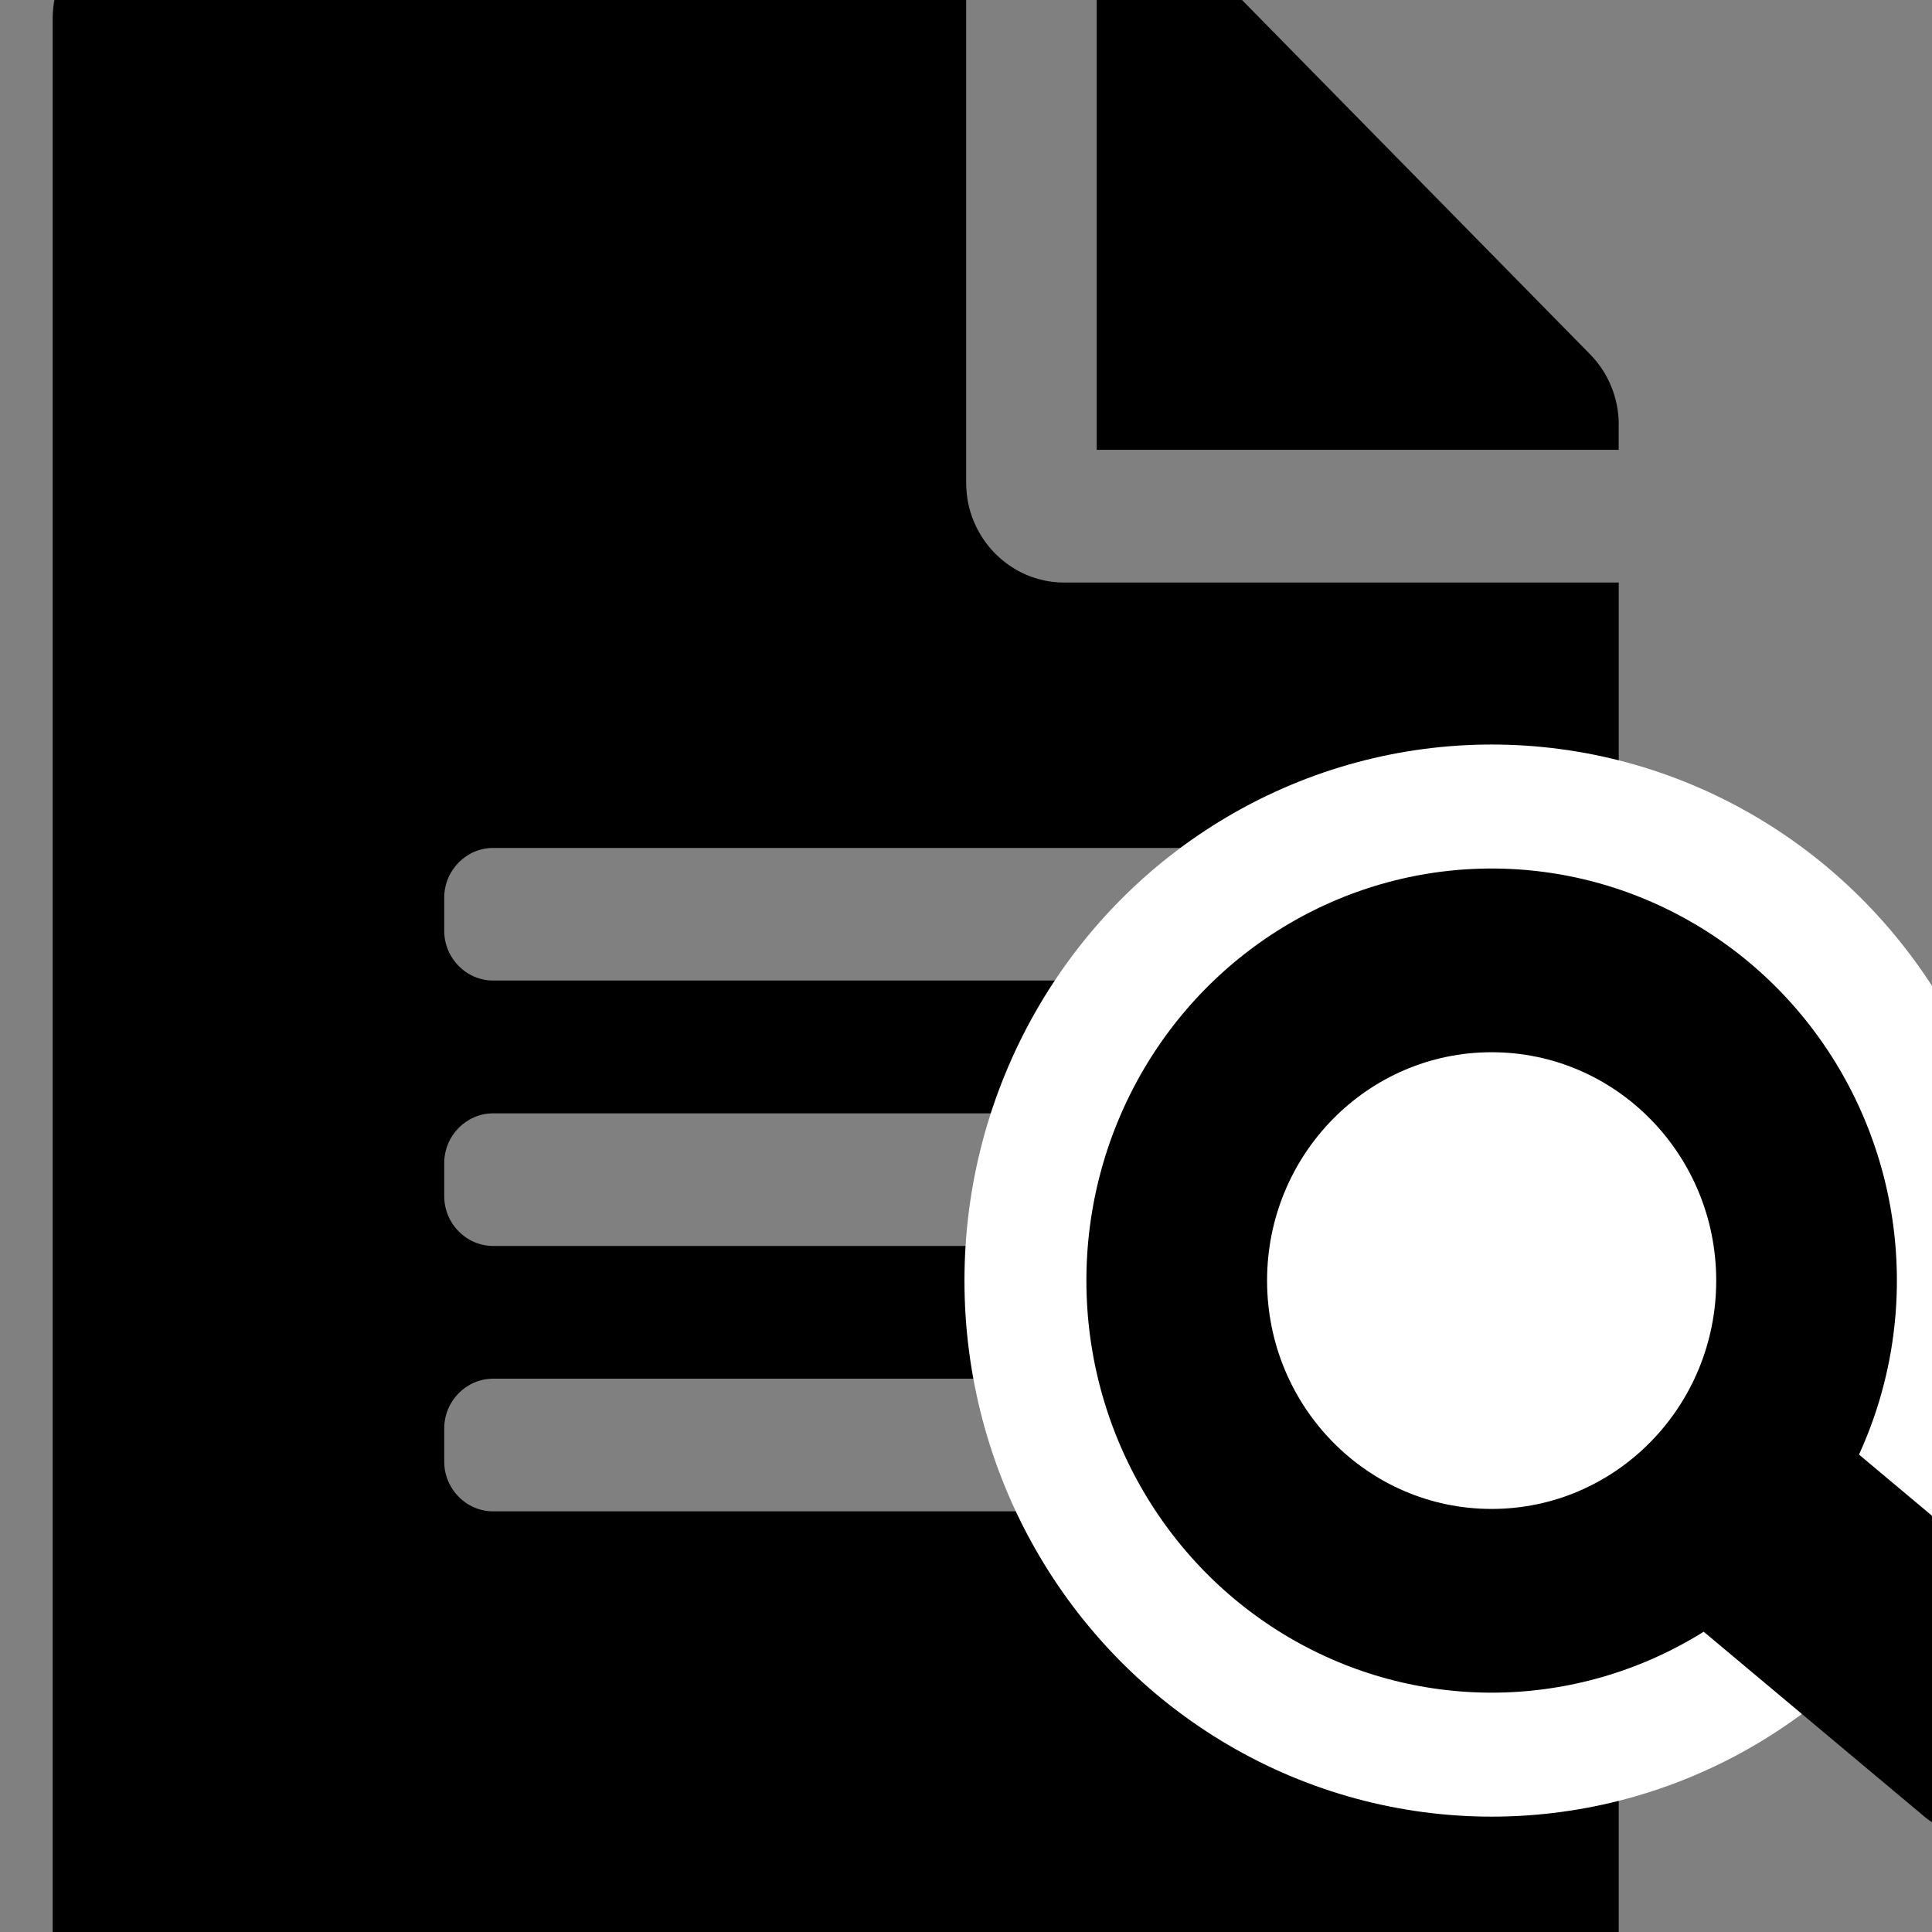 <?xml version="1.0" encoding="UTF-8" standalone="no"?>
<svg
   xmlns:dc="http://purl.org/dc/elements/1.1/"
   xmlns:cc="http://creativecommons.org/ns#"
   xmlns:rdf="http://www.w3.org/1999/02/22-rdf-syntax-ns#"
   xmlns:svg="http://www.w3.org/2000/svg"
   xmlns="http://www.w3.org/2000/svg"
   xmlns:sodipodi="http://sodipodi.sourceforge.net/DTD/sodipodi-0.dtd"
   xmlns:inkscape="http://www.inkscape.org/namespaces/inkscape"
   width="16.0px"
   height="16.0px"
   viewBox="0 0 16.0 16.0"
   version="1.1"
   id="SVGRoot"
   sodipodi:docname="open-file-16.svg"
   inkscape:version="1.0.2 (e86c870879, 2021-01-15, custom)">
  <rect x="0" y="0" width="16.0" height="16.0" fill="#808080" stroke="none"/>
  <defs
     id="defs1295" />
  <sodipodi:namedview
     id="base"
     pagecolor="#ffffff"
     bordercolor="#666666"
     borderopacity="1.0"
     inkscape:pageopacity="0.0"
     inkscape:pageshadow="2"
     inkscape:zoom="31.678384"
     inkscape:cx="4.875563"
     inkscape:cy="10.19779"
     inkscape:document-units="px"
     inkscape:current-layer="layer1"
     inkscape:document-rotation="0"
     showgrid="true"
     inkscape:window-width="1404"
     inkscape:window-height="1011"
     inkscape:window-x="0"
     inkscape:window-y="32"
     inkscape:window-maximized="0">
    <inkscape:grid
       type="xygrid"
       id="grid1304" />
  </sodipodi:namedview>
  <g
     inkscape:label="Layer 1"
     inkscape:groupmode="layer"
     id="layer1">
    <g
       id="g1337"
       transform="matrix(0.594,0,0,0.604,4.545,5.101)">
      <path
         fill="currentColor"
         d="m 5.819,-1.823 v -7.733 H -5.552 c -0.756,0 -1.365,0.608 -1.365,1.365 V 18.191 c 0,0.756 0.608,1.365 1.365,1.365 H 13.552 c 0.756,0 1.365,-0.608 1.365,-1.365 V -0.458 H 7.184 c -0.751,0 -1.365,-0.614 -1.365,-1.365 z M 9.458,11.595 c 0,0.375 -0.307,0.682 -0.682,0.682 h -9.552 c -0.375,0 -0.682,-0.307 -0.682,-0.682 v -0.455 c 0,-0.375 0.307,-0.682 0.682,-0.682 h 9.552 c 0.375,1e-6 0.682,0.307 0.682,0.682 z m 0,-3.639 c 0,0.375 -0.307,0.682 -0.682,0.682 h -9.552 c -0.375,0 -0.682,-0.307 -0.682,-0.682 V 7.502 c 0,-0.375 0.307,-0.682 0.682,-0.682 h 9.552 c 0.375,1e-6 0.682,0.307 0.682,0.682 z m 0,-4.094 v 0.455 c 0,0.375 -0.307,0.682 -0.682,0.682 h -9.552 c -0.375,0 -0.682,-0.307 -0.682,-0.682 V 3.863 c 0,-0.375 0.307,-0.682 0.682,-0.682 h 9.552 c 0.375,0 0.682,0.307 0.682,0.682 z m 5.458,-6.487 v 0.347 H 7.639 v -7.278 h 0.347 c 0.364,0 0.711,0.142 0.967,0.398 l 5.566,5.572 c 0.256,0.256 0.398,0.603 0.398,0.961 z"
         id="path2"
         style="stroke-width:0.057" />
      <g
         id="g1036"
         transform="translate(-9.823,-11.855)">
        <circle
           style="fill:#000000;fill-opacity:1;fill-rule:evenodd;stroke:#ffffff;stroke-width:1.7;stroke-miterlimit:4;stroke-dasharray:none;stroke-opacity:1"
           id="path150"
           cx="22.968"
           cy="20.968"
           r="6.5" />
        <rect
           style="fill:#000000;fill-opacity:1;fill-rule:evenodd;stroke:none;stroke-width:1.809;stroke-miterlimit:4;stroke-dasharray:none;stroke-opacity:1"
           id="rect152"
           width="3.252"
           height="10.258"
           x="0.164"
           y="-41.5"
           ry="1.061"
           transform="matrix(-0.645,0.764,-0.772,-0.636,0,0)" />
        <circle
           style="fill:#ffffff;fill-opacity:1;fill-rule:evenodd;stroke:none;stroke-width:1.219;stroke-miterlimit:4;stroke-dasharray:none;stroke-opacity:1"
           id="path158"
           cx="22.968"
           cy="20.968"
           r="3.131" />
      </g>
    </g>
  </g>
</svg>
